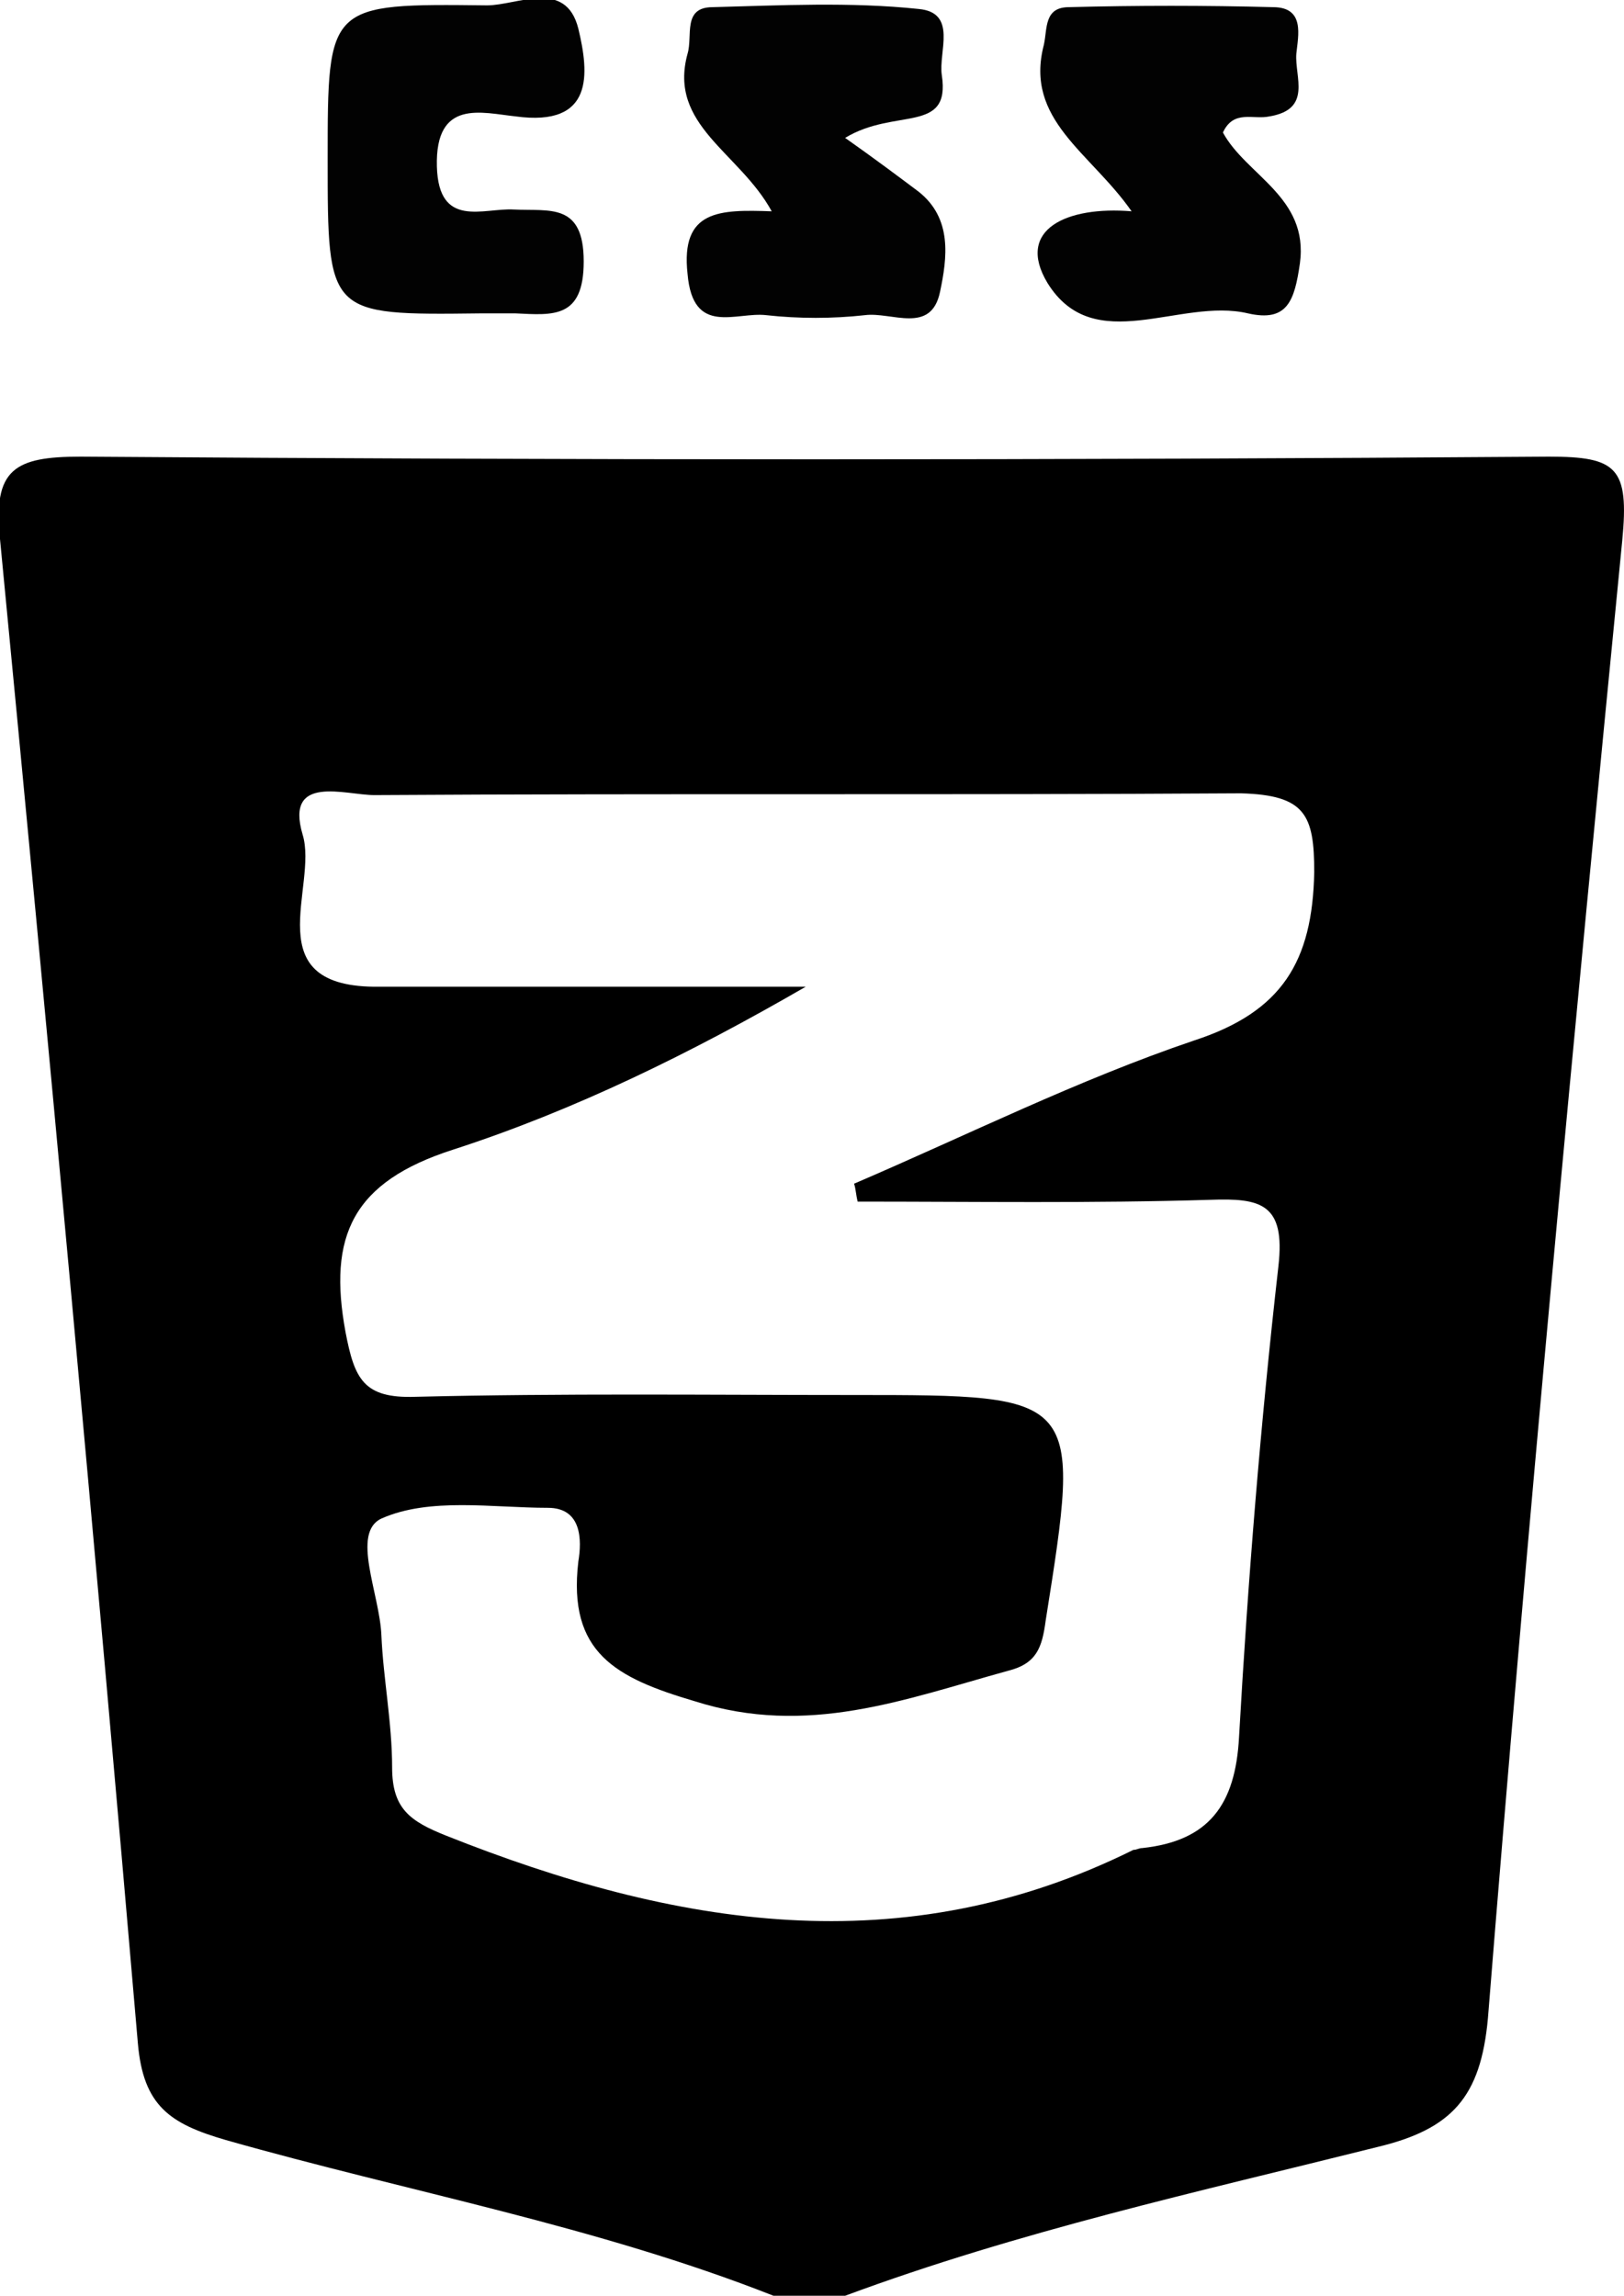 <?xml version="1.0" encoding="utf-8"?>
<!-- Generator: Adobe Illustrator 18.0.0, SVG Export Plug-In . SVG Version: 6.00 Build 0)  -->
<!DOCTYPE svg PUBLIC "-//W3C//DTD SVG 1.1//EN" "http://www.w3.org/Graphics/SVG/1.1/DTD/svg11.dtd">
<svg version="1.1" id="Calque_1" xmlns="http://www.w3.org/2000/svg" xmlns:xlink="http://www.w3.org/1999/xlink" x="0px" y="0px"
	 viewBox="0 0 90.7 128.2" enable-background="new 0 0 90.7 128.2" xml:space="preserve">
<g>
	<path fill="#020202" d="M47.2,7.7c1.7,1.2,2.9,2.1,4.1,3c1.9,1.5,1.6,3.7,1.2,5.6c-0.5,2.4-2.7,1.1-4.2,1.3c-1.8,0.2-3.7,0.2-5.5,0
		c-1.7-0.2-4.1,1.2-4.4-2.3c-0.4-3.6,1.8-3.6,4.7-3.5C41.3,8.5,37.3,7,38.4,3c0.3-1-0.3-2.6,1.4-2.6c3.8-0.1,7.7-0.3,11.5,0.1
		c2.2,0.2,1.1,2.4,1.3,3.7C53.1,7.5,50,6,47.2,7.7z"/>
	<path fill="#020202" d="M68.3,7.4c1.3,2.4,4.8,3.6,4.3,7.3c-0.3,2.1-0.7,3.3-2.9,2.8c-3.8-0.9-8.6,2.5-11.2-1.7
		c-1.8-3,1.1-4.3,4.7-4c-2.3-3.3-6-5.1-4.9-9.3c0.2-0.9,0-2.1,1.4-2.1c3.8-0.1,7.6-0.1,11.4,0c1.8,0,1.4,1.6,1.3,2.6
		c-0.1,1.3,0.9,3.1-1.5,3.5C70,6.7,68.9,6.1,68.3,7.4z"/>
	<path fill="#020202" d="M18.3,8.9c0-8.7,0-8.7,8.9-8.6c1.7,0,4.4-1.5,5.1,1.3c0.6,2.5,0.9,5.5-3.5,4.9c-1.9-0.2-4.5-1-4.4,2.8
		c0.1,3.5,2.6,2.3,4.3,2.4c2,0.1,3.9-0.4,3.9,2.9c0,3.2-1.7,3-3.8,2.9c-0.7,0-1.3,0-2,0C18.3,17.6,18.3,17.6,18.3,8.9z"/>
	<path d="M86.5,25.5c-27.3,0.2-54.6,0.2-82,0c-3.7,0-4.9,0.7-4.5,4.6c2.7,28,5.3,56,7.7,84c0.3,3.5,1.8,4.5,4.9,5.4
		c10.2,2.9,20.7,4.8,30.6,8.7c1.3,0,2.7,0,4,0c9.7-3.6,19.7-5.8,29.7-8.3c4.2-1,5.8-2.8,6.2-7.2c2.2-27.5,4.8-55,7.5-82.5
		C91,26.1,90.3,25.5,86.5,25.5z M73.4,48.7c-0.1,5-1.8,7.8-6.7,9.4c-6.5,2.2-12.7,5.3-19,8c0.1,0.3,0.1,0.6,0.2,1
		c6.6,0,13.1,0.1,19.7-0.1c2.8-0.1,4.2,0.2,3.8,3.7c-1,8.8-1.7,17.5-2.2,26.3c-0.2,3.8-1.7,5.8-5.4,6.2c-0.2,0-0.3,0.1-0.5,0.1
		c-12.9,6.4-25.6,4.3-38.4-0.8c-2-0.8-3-1.5-3-3.8c0-2.5-0.5-5-0.6-7.4c-0.1-2.3-1.7-5.7,0-6.5c2.7-1.2,6.2-0.6,9.3-0.6
		c1.9,0,1.9,1.8,1.7,3c-0.6,5.1,2.1,6.5,6.5,7.8c6.3,2,11.7-0.1,17.5-1.7c1.6-0.4,1.9-1.3,2.1-2.8c2-12.6,2-12.6-10.7-12.6
		c-8.2,0-16.3-0.1-24.5,0.1c-2.9,0.1-3.4-1-3.9-3.6c-1-5.4,0.4-8.4,6-10.2c6.8-2.2,13.3-5.4,19.7-9.1c-7.9,0-15.8,0-23.8,0
		c-7,0.1-3.4-5.6-4.3-8.5c-1-3.4,2.4-2.2,4-2.2c16.1-0.1,32.3,0,48.4-0.1C72.9,44.4,73.4,45.5,73.4,48.7z"/>
</g>
</svg>
